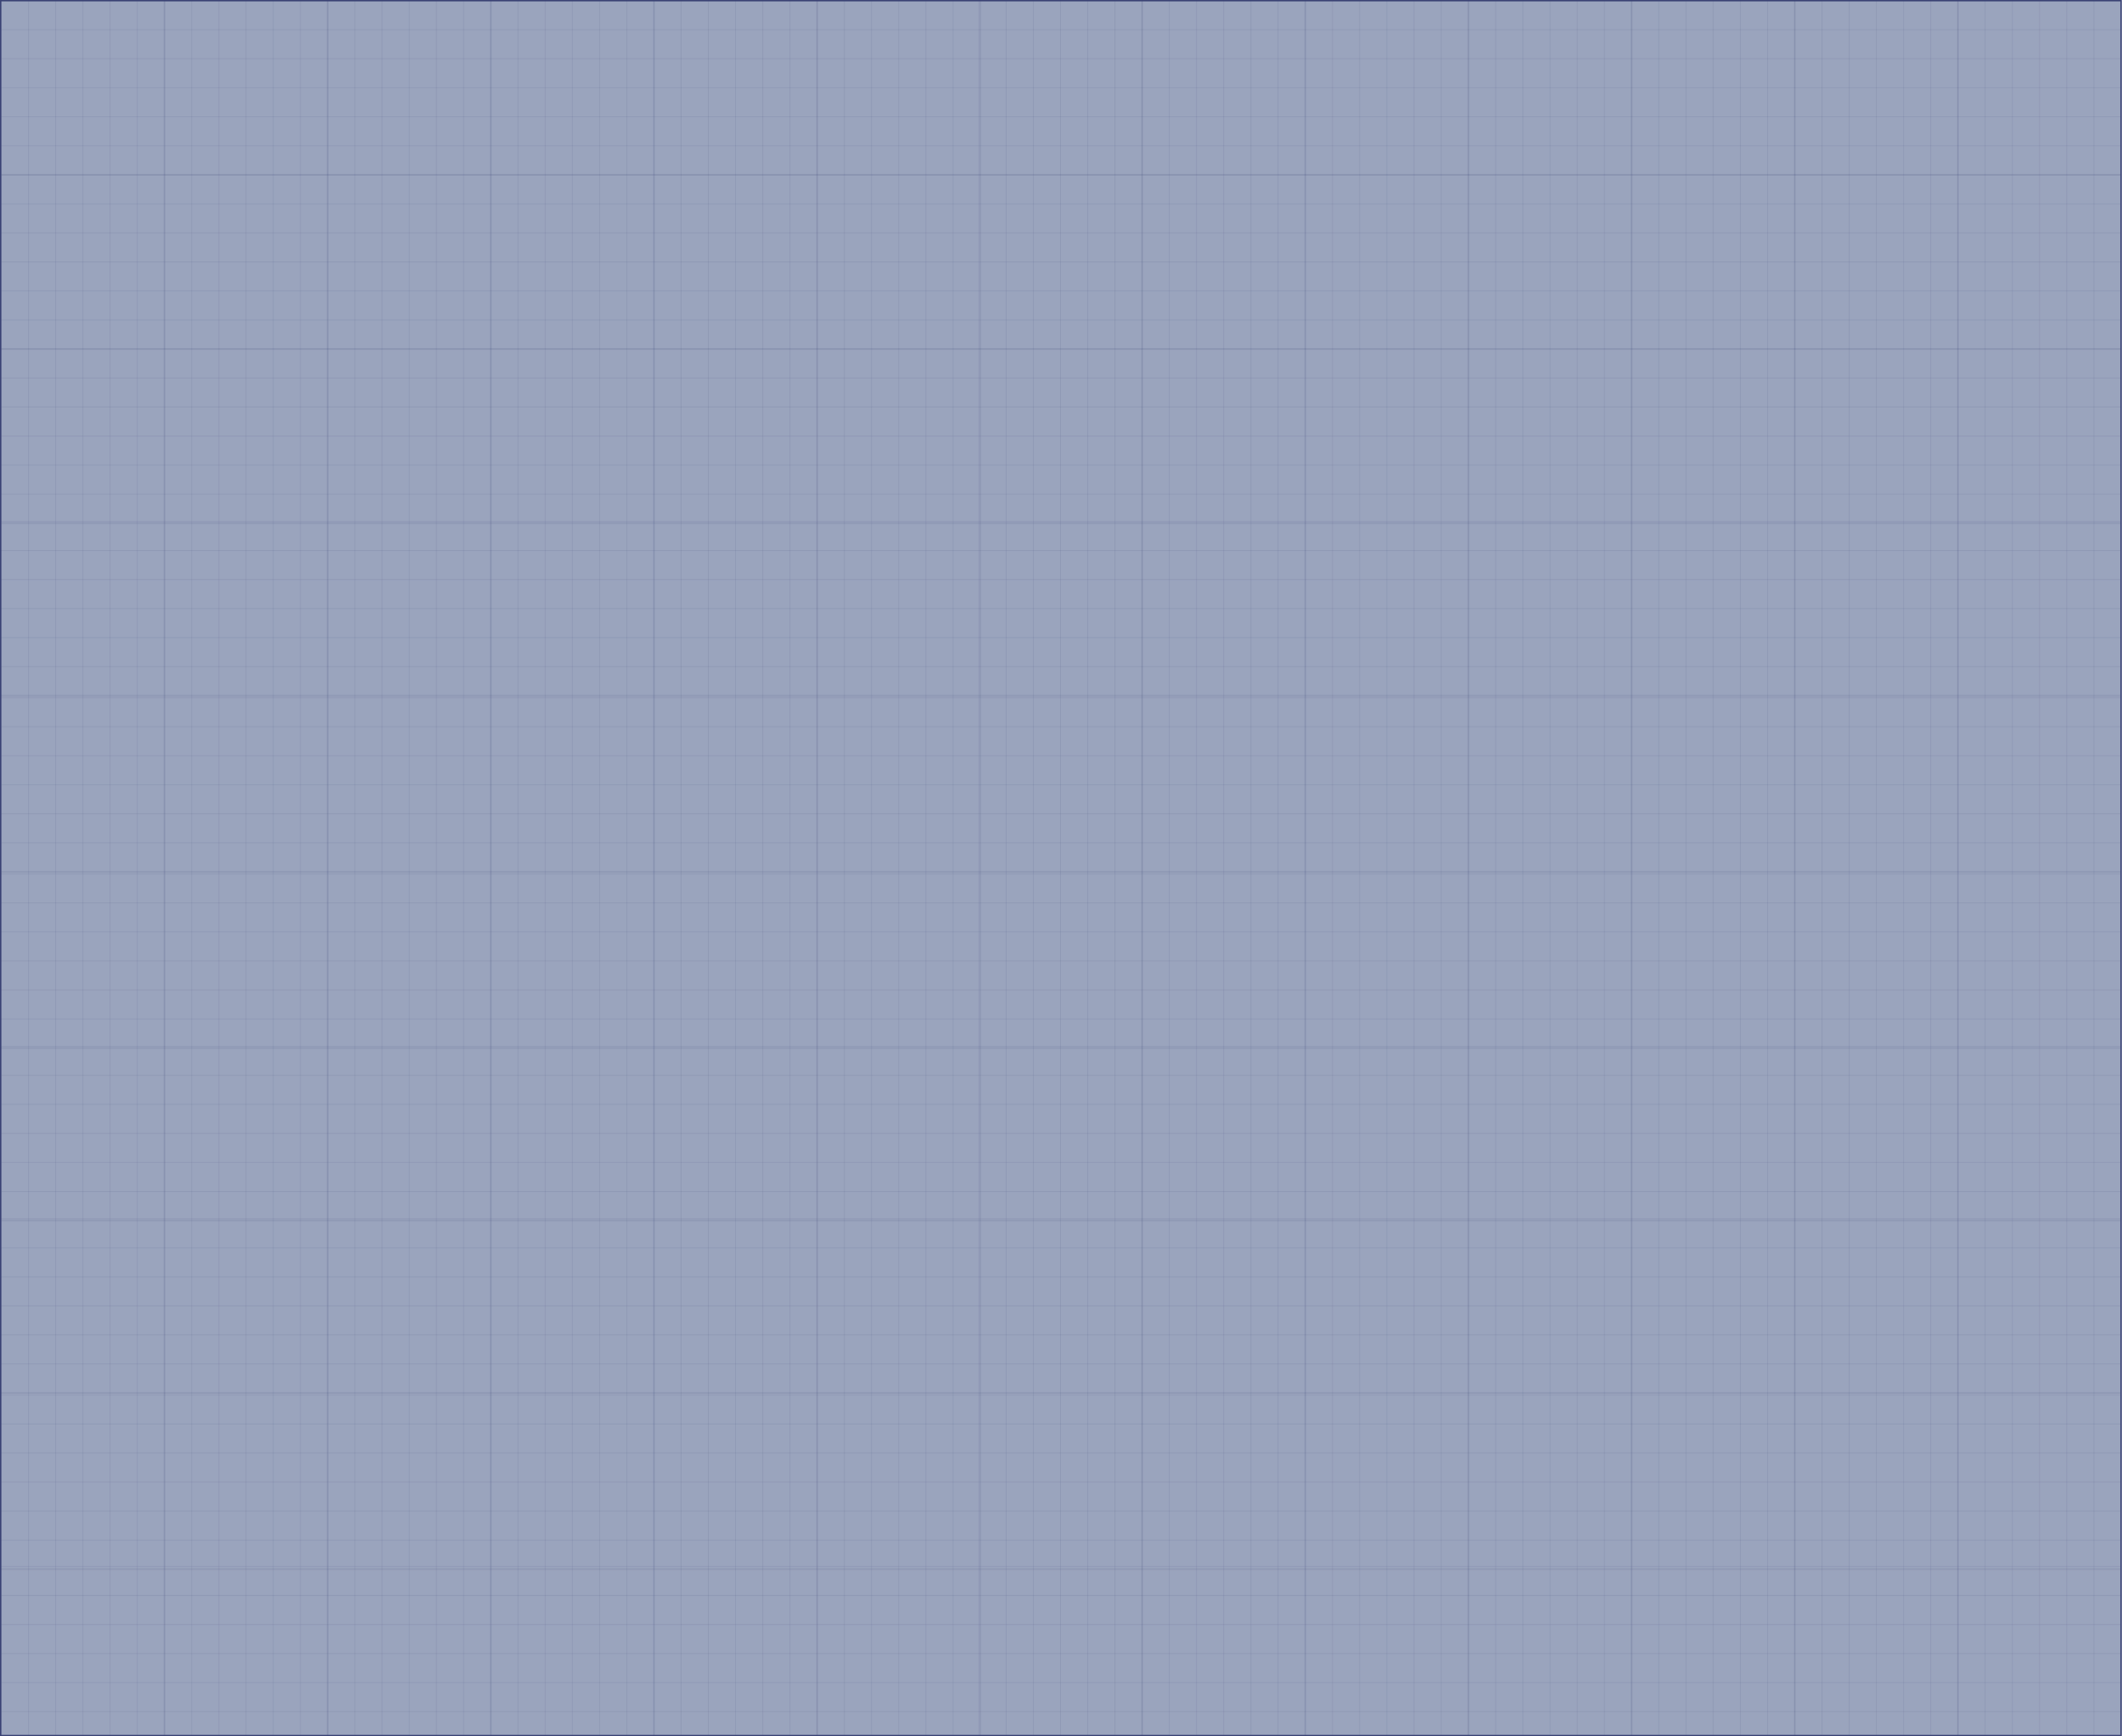 <svg xmlns="http://www.w3.org/2000/svg" viewBox="0 0 1187.27 971.3"><defs><style>.cls-1{fill:#9aa4bd;}.cls-2,.cls-4,.cls-5{fill:none;stroke:#384173;stroke-miterlimit:10;}.cls-2{stroke-width:0.75px;}.cls-3{opacity:0.1;}.cls-4{stroke-width:0.5px;}</style></defs><g id="Layer_2" data-name="Layer 2"><g id="Layer_1-2" data-name="Layer 1"><g id="Layer_2-2" data-name="Layer 2-2"><g id="Draw_Layer" data-name="Draw Layer"><rect class="cls-1" x="0.38" y="0.38" width="1186.39" height="970.55"/><rect class="cls-2" x="0.38" y="0.38" width="1186.39" height="970.55"/><g class="cls-3"><line class="cls-4" x1="15.95" y1="0.38" x2="15.95" y2="970.92"/><line class="cls-4" x1="0.73" y1="0.38" x2="0.73" y2="970.92"/><line class="cls-4" x1="31.16" y1="0.38" x2="31.16" y2="970.92"/><line class="cls-4" x1="46.38" y1="0.38" x2="46.38" y2="970.92"/><line class="cls-4" x1="61.59" y1="0.38" x2="61.59" y2="970.92"/><line class="cls-4" x1="76.8" y1="0.38" x2="76.8" y2="970.92"/><line class="cls-5" x1="92.02" y1="0.38" x2="92.02" y2="970.92"/></g><g class="cls-3"><line class="cls-4" x1="107.23" y1="0.38" x2="107.23" y2="970.92"/><line class="cls-4" x1="92.02" y1="0.38" x2="92.02" y2="970.92"/><line class="cls-4" x1="122.45" y1="0.38" x2="122.45" y2="970.92"/><line class="cls-4" x1="137.66" y1="0.38" x2="137.66" y2="970.92"/><line class="cls-4" x1="152.88" y1="0.38" x2="152.88" y2="970.92"/><line class="cls-4" x1="168.1" y1="0.38" x2="168.1" y2="970.92"/><line class="cls-5" x1="183.32" y1="0.38" x2="183.32" y2="970.92"/></g><g class="cls-3"><line class="cls-4" x1="198.52" y1="0.38" x2="198.52" y2="970.92"/><line class="cls-4" x1="183.32" y1="0.38" x2="183.32" y2="970.92"/><line class="cls-4" x1="213.74" y1="0.38" x2="213.74" y2="970.92"/><line class="cls-4" x1="228.96" y1="0.38" x2="228.96" y2="970.92"/><line class="cls-4" x1="244.17" y1="0.38" x2="244.17" y2="970.92"/><line class="cls-4" x1="259.39" y1="0.38" x2="259.39" y2="970.92"/><line class="cls-5" x1="274.6" y1="0.38" x2="274.6" y2="970.92"/></g><g class="cls-3"><line class="cls-4" x1="289.82" y1="0.38" x2="289.82" y2="970.92"/><line class="cls-4" x1="274.6" y1="0.38" x2="274.6" y2="970.92"/><line class="cls-4" x1="305.04" y1="0.38" x2="305.04" y2="970.92"/><line class="cls-4" x1="320.26" y1="0.38" x2="320.26" y2="970.92"/><line class="cls-4" x1="335.47" y1="0.38" x2="335.47" y2="970.92"/><line class="cls-4" x1="350.69" y1="0.38" x2="350.69" y2="970.92"/><line class="cls-5" x1="365.89" y1="0.38" x2="365.89" y2="970.92"/></g><g class="cls-3"><line class="cls-4" x1="381.11" y1="0.38" x2="381.11" y2="970.92"/><line class="cls-4" x1="365.89" y1="0.38" x2="365.89" y2="970.92"/><line class="cls-4" x1="396.32" y1="0.38" x2="396.32" y2="970.92"/><line class="cls-4" x1="411.54" y1="0.38" x2="411.54" y2="970.92"/><line class="cls-4" x1="426.76" y1="0.38" x2="426.76" y2="970.92"/><line class="cls-4" x1="441.98" y1="0.38" x2="441.98" y2="970.92"/><line class="cls-5" x1="457.19" y1="0.38" x2="457.19" y2="970.92"/></g><g class="cls-3"><line class="cls-4" x1="472.41" y1="0.38" x2="472.41" y2="970.92"/><line class="cls-4" x1="457.19" y1="0.38" x2="457.19" y2="970.92"/><line class="cls-4" x1="487.61" y1="0.38" x2="487.61" y2="970.92"/><line class="cls-4" x1="502.83" y1="0.38" x2="502.83" y2="970.92"/><line class="cls-4" x1="518.04" y1="0.38" x2="518.04" y2="970.92"/><line class="cls-4" x1="533.27" y1="0.38" x2="533.27" y2="970.92"/><line class="cls-5" x1="548.47" y1="0.38" x2="548.47" y2="970.92"/></g><g class="cls-3"><line class="cls-4" x1="562.95" y1="0.38" x2="562.95" y2="970.92"/><line class="cls-4" x1="547.72" y1="0.38" x2="547.72" y2="970.92"/><line class="cls-4" x1="578.15" y1="0.38" x2="578.15" y2="970.92"/><line class="cls-4" x1="593.38" y1="0.38" x2="593.38" y2="970.92"/><line class="cls-4" x1="608.59" y1="0.38" x2="608.59" y2="970.92"/><line class="cls-4" x1="623.8" y1="0.38" x2="623.8" y2="970.92"/><line class="cls-5" x1="639.03" y1="0.38" x2="639.03" y2="970.92"/></g><g class="cls-3"><line class="cls-4" x1="654.23" y1="0.38" x2="654.23" y2="970.92"/><line class="cls-4" x1="639.03" y1="0.38" x2="639.03" y2="970.92"/><line class="cls-4" x1="669.46" y1="0.38" x2="669.46" y2="970.92"/><line class="cls-4" x1="684.66" y1="0.38" x2="684.66" y2="970.92"/><line class="cls-4" x1="699.89" y1="0.38" x2="699.89" y2="970.92"/><line class="cls-4" x1="715.09" y1="0.38" x2="715.09" y2="970.92"/><line class="cls-5" x1="730.32" y1="0.38" x2="730.32" y2="970.92"/></g><g class="cls-3"><line class="cls-4" x1="745.53" y1="0.38" x2="745.53" y2="970.92"/><line class="cls-4" x1="730.32" y1="0.38" x2="730.32" y2="970.92"/><line class="cls-4" x1="760.74" y1="0.38" x2="760.74" y2="970.92"/><line class="cls-4" x1="775.96" y1="0.38" x2="775.96" y2="970.92"/><line class="cls-4" x1="791.17" y1="0.38" x2="791.17" y2="970.92"/><line class="cls-4" x1="806.39" y1="0.38" x2="806.39" y2="970.92"/><line class="cls-5" x1="821.6" y1="0.38" x2="821.6" y2="970.92"/></g><g class="cls-3"><line class="cls-4" x1="836.82" y1="0.38" x2="836.82" y2="970.92"/><line class="cls-4" x1="821.6" y1="0.38" x2="821.6" y2="970.92"/><line class="cls-4" x1="852.03" y1="0.38" x2="852.03" y2="970.92"/><line class="cls-4" x1="867.24" y1="0.38" x2="867.24" y2="970.92"/><line class="cls-4" x1="882.46" y1="0.38" x2="882.46" y2="970.92"/><line class="cls-4" x1="897.67" y1="0.38" x2="897.67" y2="970.92"/><line class="cls-5" x1="912.9" y1="0.38" x2="912.9" y2="970.92"/></g><g class="cls-3"><line class="cls-4" x1="928.1" y1="0.38" x2="928.1" y2="970.92"/><line class="cls-4" x1="912.9" y1="0.38" x2="912.9" y2="970.92"/><line class="cls-4" x1="943.33" y1="0.38" x2="943.33" y2="970.92"/><line class="cls-4" x1="958.53" y1="0.38" x2="958.53" y2="970.92"/><line class="cls-4" x1="973.76" y1="0.38" x2="973.76" y2="970.92"/><line class="cls-4" x1="988.96" y1="0.38" x2="988.96" y2="970.92"/><line class="cls-5" x1="1004.19" y1="0.38" x2="1004.19" y2="970.92"/></g><g class="cls-3"><line class="cls-4" x1="1019.4" y1="0.38" x2="1019.4" y2="970.92"/><line class="cls-4" x1="1004.19" y1="0.38" x2="1004.19" y2="970.92"/><line class="cls-4" x1="1034.61" y1="0.38" x2="1034.61" y2="970.92"/><line class="cls-4" x1="1049.83" y1="0.38" x2="1049.83" y2="970.92"/><line class="cls-4" x1="1065.05" y1="0.38" x2="1065.05" y2="970.92"/><line class="cls-4" x1="1080.27" y1="0.38" x2="1080.27" y2="970.92"/><line class="cls-5" x1="1095.47" y1="0.38" x2="1095.47" y2="970.92"/></g><g class="cls-3"><line class="cls-4" x1="1110.69" y1="0.38" x2="1110.69" y2="970.92"/><line class="cls-4" x1="1095.47" y1="0.38" x2="1095.47" y2="970.92"/><line class="cls-4" x1="1125.91" y1="0.38" x2="1125.91" y2="970.92"/><line class="cls-4" x1="1141.13" y1="0.38" x2="1141.13" y2="970.92"/><line class="cls-4" x1="1156.33" y1="0.38" x2="1156.33" y2="970.92"/><line class="cls-4" x1="1171.56" y1="0.38" x2="1171.56" y2="970.92"/><line class="cls-5" x1="1186.77" y1="0.38" x2="1186.77" y2="970.92"/></g><g class="cls-3"><line class="cls-4" x1="1186.77" y1="16.61" x2="0.73" y2="16.61"/><line class="cls-4" x1="1186.77" y1="0.38" x2="0.73" y2="0.38"/><line class="cls-4" x1="1186.77" y1="32.85" x2="0.73" y2="32.85"/><line class="cls-4" x1="1186.77" y1="49.09" x2="0.73" y2="49.09"/><line class="cls-4" x1="1186.77" y1="65.33" x2="0.73" y2="65.33"/><line class="cls-4" x1="1186.77" y1="81.57" x2="0.73" y2="81.57"/><line class="cls-5" x1="1186.77" y1="97.8" x2="0.73" y2="97.8"/></g><g class="cls-3"><line class="cls-4" x1="1186.77" y1="114.04" x2="0.73" y2="114.04"/><line class="cls-4" x1="1186.77" y1="97.8" x2="0.73" y2="97.8"/><line class="cls-4" x1="1186.77" y1="130.28" x2="0.73" y2="130.28"/><line class="cls-4" x1="1186.77" y1="146.52" x2="0.73" y2="146.52"/><line class="cls-4" x1="1186.77" y1="162.76" x2="0.73" y2="162.76"/><line class="cls-4" x1="1186.77" y1="179" x2="0.73" y2="179"/><line class="cls-5" x1="1186.77" y1="195.23" x2="0.73" y2="195.23"/></g><g class="cls-3"><line class="cls-4" x1="1186.77" y1="211.48" x2="0.73" y2="211.48"/><line class="cls-4" x1="1186.77" y1="195.23" x2="0.73" y2="195.23"/><line class="cls-4" x1="1186.77" y1="227.71" x2="0.73" y2="227.71"/><line class="cls-4" x1="1186.77" y1="243.96" x2="0.73" y2="243.96"/><line class="cls-4" x1="1186.77" y1="260.19" x2="0.73" y2="260.19"/><line class="cls-4" x1="1186.77" y1="276.43" x2="0.73" y2="276.43"/><line class="cls-5" x1="1186.77" y1="292.67" x2="0.73" y2="292.67"/></g><g class="cls-3"><line class="cls-4" x1="1186.4" y1="307.99" x2="0.35" y2="307.99"/><line class="cls-4" x1="1186.4" y1="291.74" x2="0.35" y2="291.74"/><line class="cls-4" x1="1186.4" y1="324.22" x2="0.35" y2="324.22"/><line class="cls-4" x1="1186.4" y1="340.46" x2="0.35" y2="340.46"/><line class="cls-4" x1="1186.4" y1="356.7" x2="0.35" y2="356.7"/><line class="cls-4" x1="1186.4" y1="372.94" x2="0.35" y2="372.94"/><line class="cls-5" x1="1186.4" y1="389.18" x2="0.35" y2="389.18"/></g><g class="cls-3"><line class="cls-4" x1="1186.77" y1="406.54" x2="0.73" y2="406.54"/><line class="cls-4" x1="1186.77" y1="390.3" x2="0.73" y2="390.3"/><line class="cls-4" x1="1186.77" y1="422.78" x2="0.73" y2="422.78"/><line class="cls-4" x1="1186.77" y1="439.02" x2="0.73" y2="439.02"/><line class="cls-4" x1="1186.77" y1="455.26" x2="0.73" y2="455.26"/><line class="cls-4" x1="1186.77" y1="471.5" x2="0.73" y2="471.5"/><line class="cls-5" x1="1186.77" y1="487.74" x2="0.73" y2="487.74"/></g><g class="cls-3"><line class="cls-4" x1="1186.4" y1="505.1" x2="0.35" y2="505.1"/><line class="cls-4" x1="1186.4" y1="488.87" x2="0.35" y2="488.87"/><line class="cls-4" x1="1186.4" y1="521.34" x2="0.35" y2="521.34"/><line class="cls-4" x1="1186.4" y1="537.58" x2="0.35" y2="537.58"/><line class="cls-4" x1="1186.4" y1="553.82" x2="0.35" y2="553.82"/><line class="cls-4" x1="1186.4" y1="570.06" x2="0.35" y2="570.06"/><line class="cls-5" x1="1186.4" y1="586.29" x2="0.35" y2="586.29"/></g><g class="cls-3"><line class="cls-4" x1="1186.77" y1="601.59" x2="0.73" y2="601.59"/><line class="cls-4" x1="1186.77" y1="585.35" x2="0.73" y2="585.35"/><line class="cls-4" x1="1186.77" y1="617.82" x2="0.73" y2="617.82"/><line class="cls-4" x1="1186.77" y1="634.07" x2="0.73" y2="634.07"/><line class="cls-4" x1="1186.77" y1="650.3" x2="0.73" y2="650.3"/><line class="cls-4" x1="1186.77" y1="666.55" x2="0.73" y2="666.55"/><line class="cls-5" x1="1186.77" y1="682.78" x2="0.73" y2="682.78"/></g><g class="cls-3"><line class="cls-4" x1="1186.4" y1="698.08" x2="0.35" y2="698.08"/><line class="cls-4" x1="1186.4" y1="681.83" x2="0.35" y2="681.83"/><line class="cls-4" x1="1186.4" y1="714.31" x2="0.35" y2="714.31"/><line class="cls-4" x1="1186.4" y1="730.55" x2="0.35" y2="730.55"/><line class="cls-4" x1="1186.4" y1="746.79" x2="0.35" y2="746.79"/><line class="cls-4" x1="1186.4" y1="763.03" x2="0.35" y2="763.03"/><line class="cls-5" x1="1186.4" y1="779.27" x2="0.35" y2="779.27"/></g><g class="cls-3"><line class="cls-4" x1="1186.58" y1="796.63" x2="0.55" y2="796.63"/><line class="cls-4" x1="1186.58" y1="780.39" x2="0.55" y2="780.39"/><line class="cls-4" x1="1186.58" y1="812.87" x2="0.55" y2="812.87"/><line class="cls-4" x1="1186.58" y1="829.11" x2="0.55" y2="829.11"/><line class="cls-4" x1="1186.58" y1="845.35" x2="0.55" y2="845.35"/><line class="cls-4" x1="1186.58" y1="861.59" x2="0.55" y2="861.59"/><line class="cls-5" x1="1186.58" y1="877.83" x2="0.55" y2="877.83"/></g><g class="cls-3"><line class="cls-4" x1="1186.77" y1="892.59" x2="0.73" y2="892.59"/><line class="cls-4" x1="1186.77" y1="876.36" x2="0.73" y2="876.36"/><line class="cls-4" x1="1186.77" y1="908.83" x2="0.73" y2="908.83"/><line class="cls-4" x1="1186.77" y1="925.07" x2="0.73" y2="925.07"/><line class="cls-4" x1="1186.77" y1="941.31" x2="0.73" y2="941.31"/><line class="cls-4" x1="1186.77" y1="957.55" x2="0.73" y2="957.55"/></g></g></g></g></g></svg>